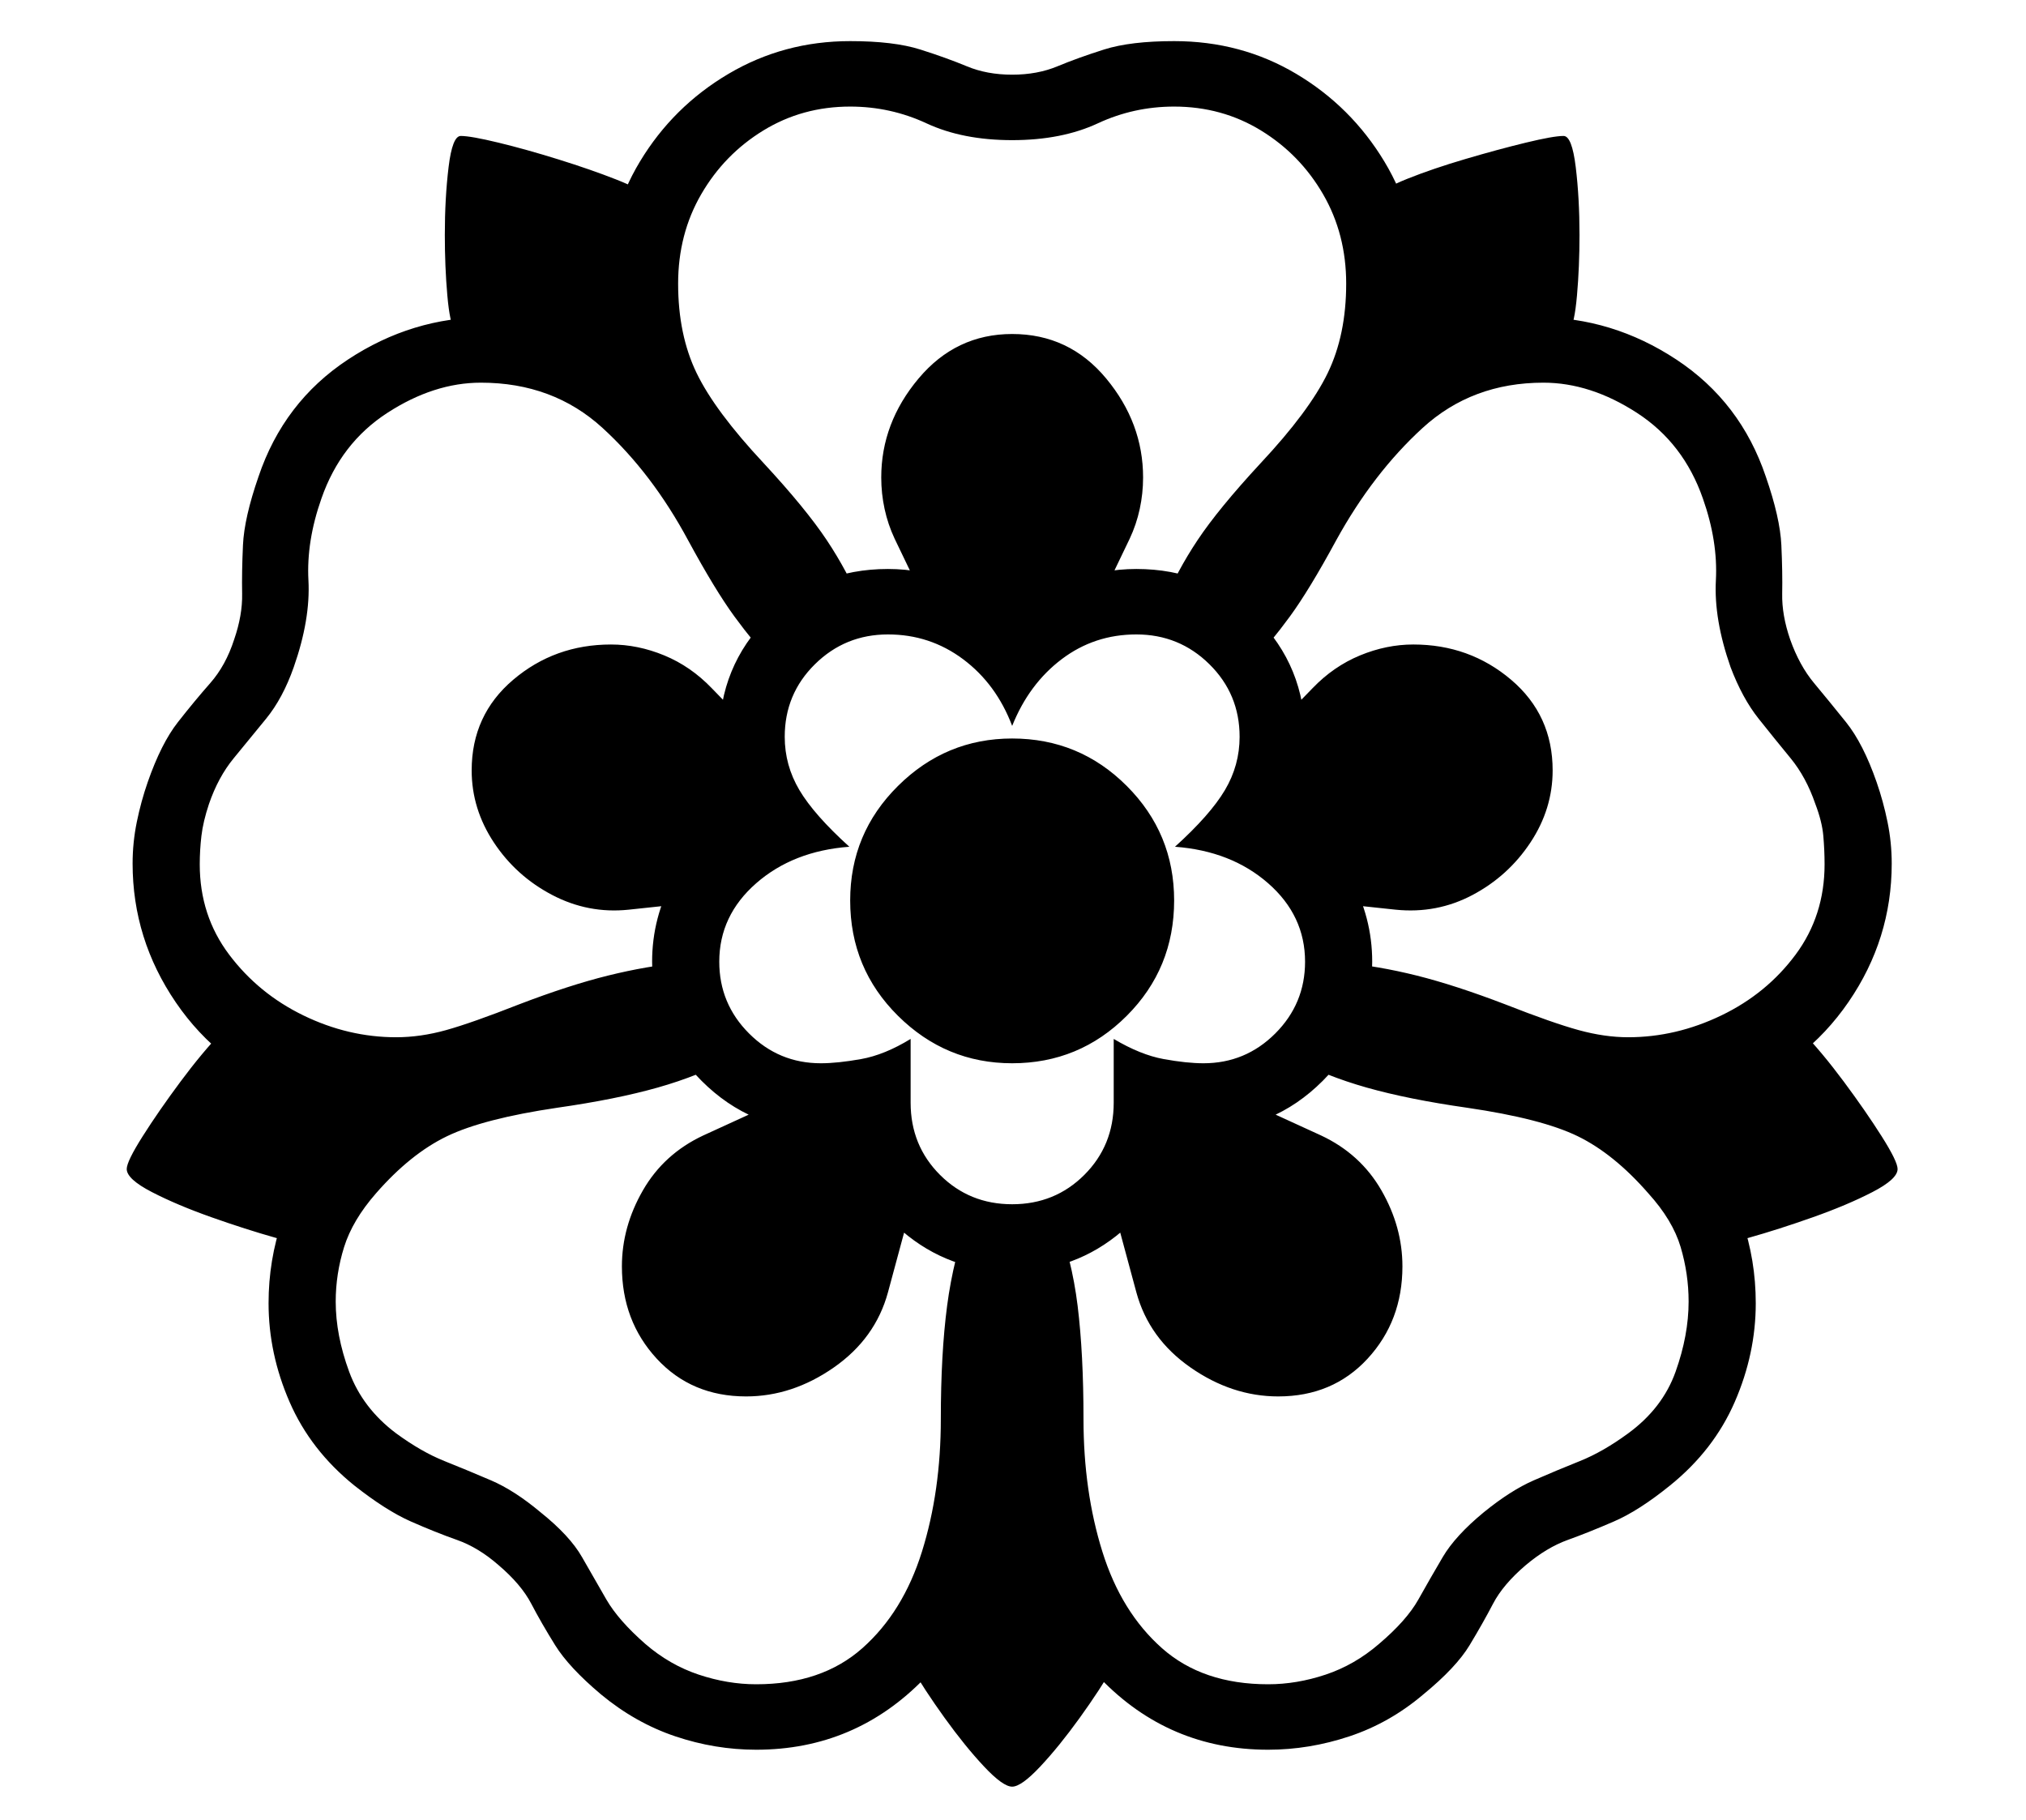<?xml version="1.0" standalone="no"?>
<!DOCTYPE svg PUBLIC "-//W3C//DTD SVG 1.1//EN" "http://www.w3.org/Graphics/SVG/1.1/DTD/svg11.dtd">
<svg xmlns="http://www.w3.org/2000/svg" xmlns:xlink="http://www.w3.org/1999/xlink" version="1.1"
   viewBox="94 -151 2414 2169">
   <path fill="currentColor"
      d="M995 1934q-49 0 -96.5 -16t-88.5 -50q-38 -32 -54.5 -58.5t-28.5 -49.5t-39 -46q-24 -21 -49.5 -30t-55 -22t-67.5 -43q-52 -42 -77 -99.5t-25 -117.5q0 -103 65 -189l32 -43q-31 -4 -68 -18q-88 -33 -139.5 -108.5t-51.5 -165.5q0 -25 5 -49.5t13 -47.5q16 -46 36 -71.5
t38.5 -46.5t28.5 -52q10 -29 9.5 -54.5t1 -58t18.5 -81.5q30 -89 106.5 -139.5t165.5 -50.5q44 0 80.5 11t71.5 31q-9 -39 -9 -82q0 -80 39.5 -145.5t105.5 -104.5t145 -39q52 0 83.5 10t55.5 20t54 10t54 -10t55.5 -20t83.5 -10q80 0 145.5 39t105 104.5t39.5 145.5
q0 43 -9 82q35 -20 72 -31t80 -11q89 0 165.5 50.5t106.5 139.5q17 49 18.5 81.5t1 58t9.5 54.5q11 31 28.5 52t38 46.5t36.5 71.5q8 23 13 47.5t5 49.5q0 90 -51.5 165t-139.5 109q-37 14 -68 18l32 43q65 86 65 189q0 60 -25 117.5t-77 99.5q-37 30 -67 43t-55 22t-50 30
q-27 23 -39 46t-28 49.5t-55 58.5q-40 34 -88 50t-97 16q-118 0 -200 -85t-105 -212q-22 127 -104.5 212t-200.5 85zM469 1334q-11 0 -46.5 -10t-76.5 -24.5t-71 -30t-30 -27.5q0 -9 19 -39t45 -65t50 -60t34 -25q11 0 46 10t76.5 25t71.5 30.5t30 26.5q0 10 -18.5 40.5
t-45 64.5t-50 59t-34.5 25zM1300 1978q-11 0 -33.5 -24t-47 -58t-41.5 -63.5t-17 -39.5q0 -11 17 -40.5t41.5 -63t47 -57.5t33.5 -24t33.5 24t47 57.5t41.5 63t17 40.5q0 10 -17 39.5t-41.5 63.5t-47 58t-33.5 24zM983 1513q-65 0 -106.5 -45t-41.5 -110q0 -47 25 -90.5
t72 -65.5l155 -71l64 -6l38 127l-37 137q-15 55 -64.5 89.5t-104.5 34.5zM843 933q-48 5 -91 -17.5t-69.5 -62.5t-26.5 -86q0 -66 49.5 -108t116.5 -42q32 0 63.5 13t56.5 39l69 71l19 83l-65 97zM1617 1513q-55 0 -104.5 -34.5t-64.5 -89.5l-37 -137l38 -127l64 6l155 71
q47 22 72 65.5t25 90.5q0 65 -41.5 110t-106.5 45zM1300 1364q-75 0 -131 -48t-68 -123q-7 2 -14 2.5t-15 0.5q-83 0 -142 -59t-59 -142q0 -53 26 -100t75 -78q-21 -42 -21 -90q0 -84 58 -142t143 -58q83 0 148 62q65 -62 148 -62q85 0 143 58t58 142q0 48 -21 90
q49 31 75 78t26 100q0 83 -59 142t-142 59q-7 0 -14 -0.5t-15 -2.5q-12 75 -68 123t-131 48zM1300 1284q51 0 86 -35t35 -86v-76q32 19 59.5 24t47.5 5q50 0 85.5 -35.5t35.5 -85.5q0 -55 -44 -93.5t-111 -43.5q42 -38 59.5 -67.5t17.5 -63.5q0 -51 -36 -86.5t-87 -35.5
q-50 0 -89 29.5t-59 79.5q-19 -50 -58.5 -79.5t-89.5 -29.5q-51 0 -87 35.5t-36 86.5q0 34 17.5 63.5t59.5 67.5q-67 5 -111 43.5t-44 93.5q0 50 35.5 85.5t85.5 35.5q20 0 48 -5t59 -24v76q0 51 35 86t86 35zM1300 1116q-79 0 -136 -56.5t-57 -137.5q0 -80 57 -136.5
t136 -56.5q80 0 136.5 56.5t56.5 136.5q0 81 -56.5 137.5t-136.5 56.5zM995 1856q78 0 126.5 -43t71 -115t22.5 -158q0 -78 7.5 -135t26.5 -108h102q20 51 27 108t7 135q0 86 22.5 158t71 115t126.5 43q34 0 68.5 -11.5t63.5 -36.5q33 -28 47 -53t29 -50.5t49 -53.5
q32 -26 59.5 -38t55 -23t57.5 -33q41 -30 56.5 -73.5t15.5 -83.5q0 -33 -9.5 -65t-38.5 -64q-41 -47 -84 -68t-132 -34q-70 -10 -119.5 -24t-90.5 -36l60 -113q44 4 90 15.5t106 34.5q56 22 87 30.5t59 8.5q57 0 111 -26t88.5 -72.5t34.5 -107.5q0 -17 -1.5 -34t-9.5 -38
q-11 -32 -29.5 -54.5t-38 -47t-33.5 -61.5q-20 -57 -17.5 -103.5t-15.5 -97.5q-23 -66 -78.5 -102t-111.5 -36q-85 0 -144 54t-103 134q-32 59 -55 90.5t-49 59.5l-103 -72q17 -41 42 -78.5t75 -91.5q58 -62 80 -107.5t22 -106.5q0 -59 -27.5 -106.5t-74 -76t-103.5 -28.5
q-48 0 -91 20t-102 20t-102 -20t-91 -20q-57 0 -103.5 28.5t-74 76t-27.5 106.5q0 61 22 106.5t80 107.5q50 54 75 91.5t42 78.5l-103 72q-26 -28 -49 -59.5t-55 -90.5q-43 -80 -102 -134t-145 -54q-56 0 -111.5 36t-78.5 102q-18 51 -15.5 97.5t-17.5 103.5
q-13 37 -33 61.5t-38.5 47t-29.5 54.5q-7 21 -9 38t-2 34q0 61 35 107.5t88.5 72.5t110.5 26q29 0 59.5 -8.5t86.5 -30.5q60 -23 106.5 -34.5t89.5 -15.5l60 113q-41 22 -90.5 36t-119.5 24q-88 13 -131.5 34t-84.5 68q-28 32 -38 64t-10 65q0 40 16 83.5t56 73.5
q30 22 57.5 33t55.5 23t59 38q35 28 49.5 53.5t29 50.5t46.5 53q29 25 63.5 36.5t68.5 11.5zM857 315q-11 0 -44 -8t-71.5 -20t-69 -24t-36.5 -20t-9 -42t-3 -72q0 -44 4.5 -81t14.5 -37q12 0 45 8t71.5 20t69 24t36.5 20q5 7 7.5 38t2.5 67q0 46 -4.5 86.5t-13.5 40.5z
M1300 648l-79 -30l-61 -127q-8 -17 -12 -35.5t-4 -37.5q0 -65 44.5 -118t111.5 -53q68 0 112 53t44 118q0 19 -4 37.5t-12 35.5l-61 127zM1757 933l-122 -13l-65 -97l19 -83l69 -71q25 -26 56.5 -39t63.5 -13q67 0 116.5 42t49.5 108q0 46 -26.5 86t-69 62.5t-91.5 17.5z
M2131 1334q-10 0 -34 -25t-50.5 -59t-45 -64.5t-18.5 -40.5q0 -11 30 -26.5t71.5 -30.5t77 -25t45.5 -10t34 25t50 60t45 65t19 39q0 12 -30 27.5t-71 30t-76.5 24.5t-46.5 10zM1743 315q-9 0 -13.5 -40.5t-4.5 -86.5q0 -36 2.5 -67t7.5 -38q6 -9 36 -21t69 -23.5t72 -19.5
t45 -8q10 0 14.5 37t4.5 81q0 38 -3 72t-9 42t-36.5 20t-69 24t-71.5 20t-44 8z" />
</svg>